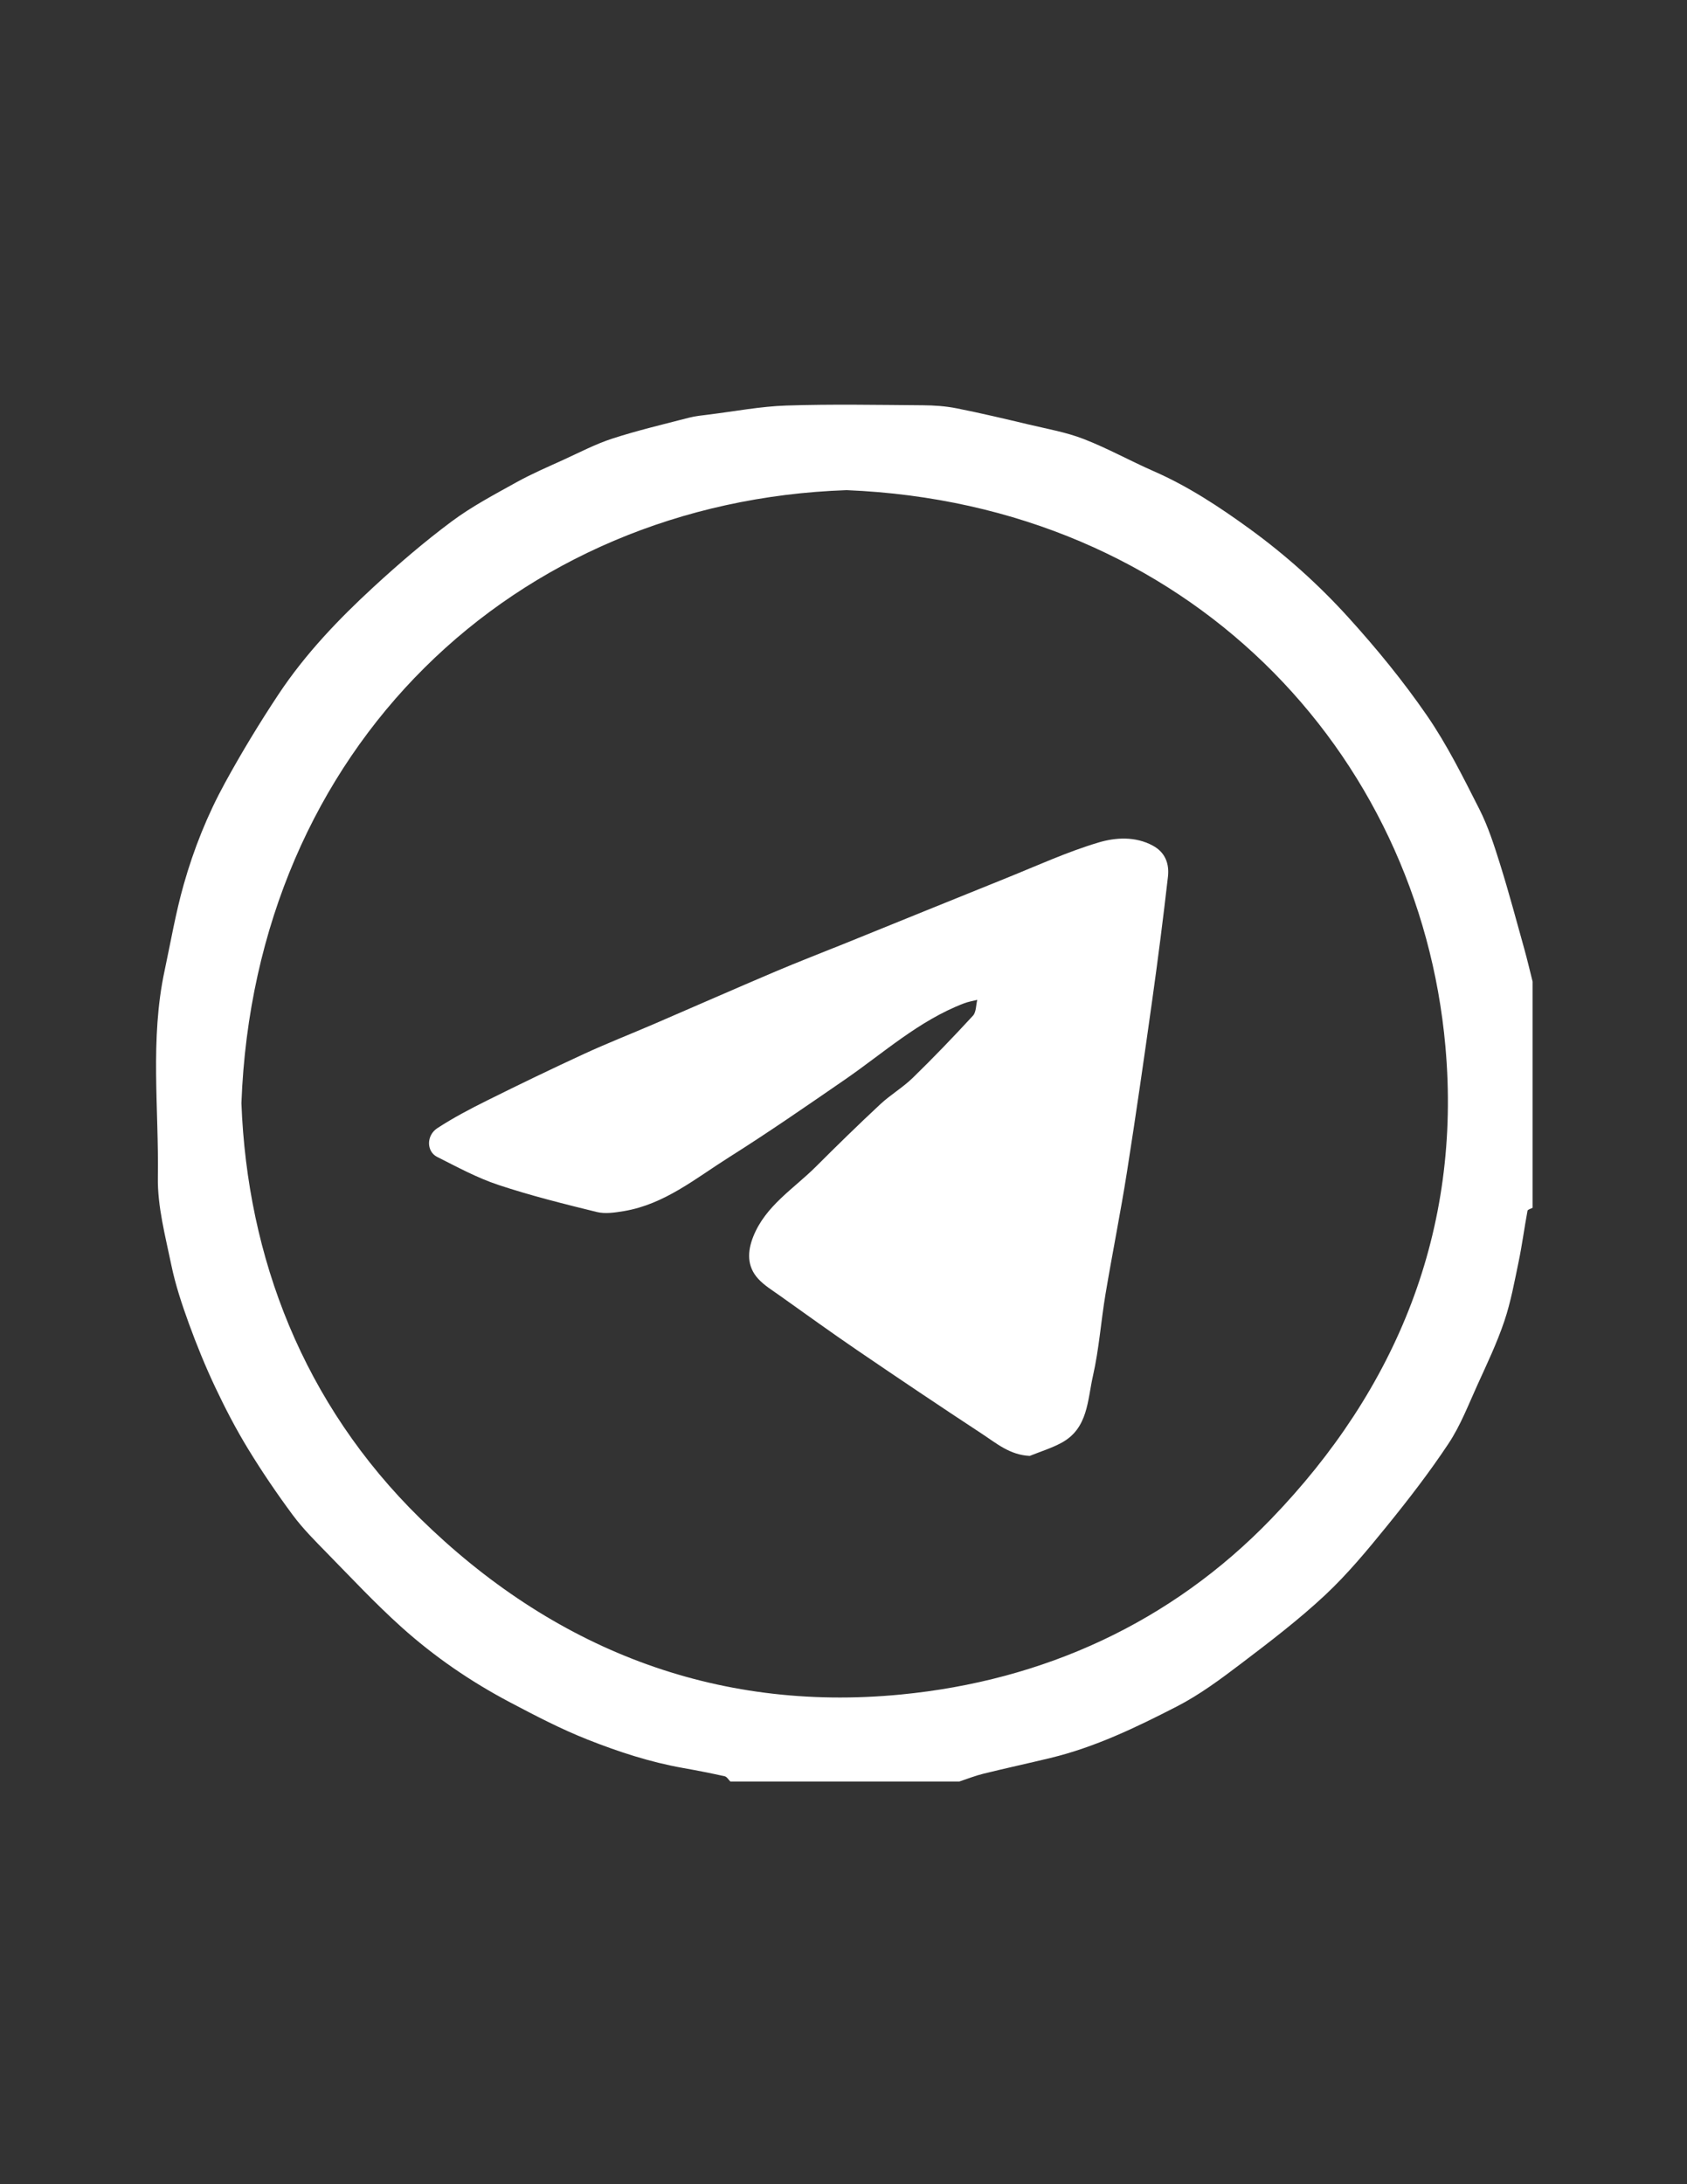 <?xml version="1.0" encoding="utf-8"?>
<!-- Generator: Adobe Illustrator 24.0.1, SVG Export Plug-In . SVG Version: 6.00 Build 0)  -->
<svg version="1.1" id="Слой_1" xmlns="http://www.w3.org/2000/svg" xmlns:xlink="http://www.w3.org/1999/xlink" x="0px" y="0px"
	 viewBox="0 0 612 792" style="enable-background:new 0 0 612 792;" xml:space="preserve">
<rect x="0" y="0" width="612" height="792" fill="#333333" stroke="none"/>
<style type="text/css">
	.st0{fill:#FFFFFF;}
	.st1{display:none;}
</style>
<g>
	<path class="st0" d="M347.98,646c-27.67,0-55.34,0-83.01,0c-0.69-0.66-1.28-1.75-2.08-1.92c-5.03-1.12-10.09-2.11-15.17-3.01
		c-11.93-2.12-23.33-5.85-34.61-10.31c-9.73-3.85-18.87-8.63-28.09-13.49c-14.3-7.54-27.48-16.58-39.42-27.31
		c-9.42-8.47-18.11-17.77-26.99-26.83c-4.31-4.4-8.71-8.8-12.37-13.72c-5.75-7.75-11.2-15.77-16.23-24.01
		c-4.39-7.19-8.3-14.7-11.9-22.32c-3.57-7.55-6.74-15.31-9.59-23.15c-2.51-6.92-4.87-13.98-6.36-21.18
		c-2.17-10.53-5.06-21.26-4.89-31.86c0.39-24.94-2.9-49.97,2.43-74.87c2.24-10.48,4.02-20.99,6.97-31.37
		c3.66-12.89,8.58-25.15,14.95-36.78c6.02-10.99,12.54-21.74,19.47-32.18c9.65-14.53,21.69-27.13,34.48-38.9
		c9.03-8.31,18.39-16.34,28.21-23.66c7.33-5.47,15.55-9.8,23.58-14.26c5.56-3.08,11.44-5.59,17.23-8.23
		c5.82-2.66,11.56-5.67,17.62-7.63c9.09-2.94,18.43-5.14,27.69-7.54c2.36-0.61,4.83-0.85,7.26-1.15c9.37-1.16,18.72-2.96,28.11-3.27
		c16.48-0.54,32.99-0.22,49.49-0.1c4.1,0.03,8.27,0.31,12.28,1.11c8.78,1.74,17.5,3.81,26.21,5.88c6.67,1.59,13.52,2.78,19.87,5.24
		c8.68,3.36,16.87,7.94,25.41,11.68c12.52,5.48,23.81,12.92,34.8,20.9c13.06,9.48,25.05,20.25,35.84,32.14
		c10.18,11.22,19.86,23.04,28.45,35.5c7.35,10.65,13.17,22.42,19.05,34c3.2,6.31,5.39,13.19,7.52,19.97
		c3.18,10.17,5.93,20.48,8.79,30.74c1.09,3.92,2.01,7.88,3.01,11.82c0,27.34,0,54.68,0,82.02c-0.64,0.36-1.76,0.62-1.85,1.08
		c-1.14,6.11-1.94,12.28-3.2,18.36c-1.52,7.31-2.86,14.72-5.24,21.76c-2.66,7.87-6.27,15.43-9.72,23.01
		c-3.27,7.2-6.15,14.73-10.48,21.26c-6.9,10.41-14.58,20.35-22.46,30.05c-7.05,8.68-14.26,17.38-22.41,24.99
		c-9.55,8.91-20.01,16.89-30.44,24.8c-7.4,5.62-14.98,11.25-23.2,15.48c-14.72,7.57-29.71,14.8-45.96,18.72
		c-8.06,1.94-16.17,3.7-24.22,5.68C353.82,643.87,350.92,645.03,347.98,646z M87.58,400.01c2.12,55.92,22.4,108.97,64.81,150.55
		c47.77,46.83,106.53,70.46,174.42,63.88c51.97-5.03,98.16-26.21,134.29-63.62c45.6-47.21,69.19-104.74,63.26-171.34
		c-9.51-106.7-93.35-196.7-217.22-201.75C186.81,181.86,92.41,271.13,87.58,400.01z"/>
	<path class="st1" d="M556,355.93c-1-3.94-1.92-7.91-3.01-11.82c-2.87-10.27-5.61-20.57-8.79-30.74
		c-2.12-6.79-4.32-13.66-7.52-19.97c-5.87-11.59-11.7-23.35-19.05-34c-8.6-12.46-18.27-24.28-28.45-35.5
		c-10.79-11.89-22.78-22.66-35.84-32.14c-10.99-7.98-22.29-15.43-34.8-20.9c-8.54-3.74-16.74-8.32-25.41-11.68
		c-6.35-2.46-13.2-3.65-19.87-5.24c-8.71-2.07-17.43-4.14-26.21-5.88c-4.01-0.79-8.18-1.08-12.28-1.11
		c-16.5-0.12-33.01-0.44-49.49,0.1c-9.4,0.31-18.75,2.11-28.11,3.27c-2.43,0.3-4.9,0.54-7.26,1.15c-9.26,2.4-18.6,4.6-27.69,7.54
		c-6.06,1.96-11.79,4.97-17.62,7.63c-5.79,2.64-11.68,5.15-17.23,8.23c-8.03,4.46-16.24,8.8-23.58,14.26
		c-9.83,7.32-19.19,15.35-28.21,23.66c-12.79,11.77-24.82,24.37-34.48,38.9c-6.93,10.44-13.45,21.19-19.47,32.18
		c-6.37,11.64-11.29,23.89-14.95,36.78c-2.95,10.38-4.73,20.89-6.97,31.37c-5.33,24.9-2.04,49.93-2.43,74.87
		c-0.17,10.6,2.72,21.33,4.89,31.86c1.49,7.19,3.84,14.26,6.36,21.18c2.85,7.85,6.02,15.61,9.59,23.15
		c3.6,7.62,7.52,15.13,11.9,22.32c5.03,8.24,10.48,16.25,16.23,24.01c3.65,4.92,8.06,9.33,12.37,13.72
		c8.88,9.06,17.57,18.35,26.99,26.83c11.94,10.73,25.12,19.76,39.42,27.31c9.22,4.87,18.37,9.65,28.09,13.49
		c11.28,4.46,22.68,8.19,34.61,10.31c5.08,0.9,10.14,1.89,15.17,3.01c0.8,0.18,1.39,1.26,2.08,1.92c-69.65,0-139.29,0-208.98,0
		c0-166.63,0-333.25,0-500c166.64,0,333.32,0,500,0C556,215.94,556,285.93,556,355.93z"/>
	<path class="st1" d="M347.98,646c2.94-0.97,5.83-2.13,8.83-2.87c8.05-1.99,16.16-3.74,24.22-5.68
		c16.25-3.92,31.24-11.14,45.96-18.72c8.22-4.23,15.8-9.86,23.2-15.48c10.42-7.91,20.89-15.89,30.44-24.8
		c8.15-7.6,15.36-16.3,22.41-24.99c7.88-9.71,15.56-19.64,22.46-30.05c4.33-6.53,7.21-14.06,10.48-21.26
		c3.45-7.58,7.06-15.14,9.72-23.01c2.38-7.04,3.73-14.45,5.24-21.76c1.26-6.08,2.07-12.25,3.2-18.36c0.09-0.46,1.21-0.73,1.85-1.08
		c0,69.35,0,138.7,0,208.05C486.66,646,417.32,646,347.98,646z"/>
	<path class="st1" d="M87.58,400.01c4.83-128.88,99.23-218.15,219.57-222.28c123.86,5.05,207.7,95.05,217.22,201.75
		c5.94,66.6-17.66,124.13-63.26,171.34c-36.13,37.41-82.32,58.58-134.29,63.62c-67.9,6.58-126.66-17.05-174.42-63.88
		C109.98,508.98,89.7,455.92,87.58,400.01z M373.56,527.92c3.87-1.57,7.93-2.8,11.58-4.78c9.61-5.21,9.36-15.49,11.36-24.25
		c2.22-9.72,2.9-19.77,4.55-29.63c2.48-14.79,5.45-29.5,7.79-44.32c3.28-20.78,6.26-41.61,9.18-62.44
		c2.08-14.83,3.99-29.69,5.68-44.57c0.53-4.65-0.94-8.84-5.51-11.3c-6.38-3.43-13.5-2.97-19.66-1.13
		c-11.42,3.41-22.37,8.45-33.47,12.91c-19.39,7.8-38.74,15.68-58.11,23.52c-8.54,3.45-17.14,6.75-25.62,10.35
		c-14.8,6.28-29.51,12.76-44.27,19.12c-8.37,3.6-16.86,6.93-25.14,10.74c-11.8,5.44-23.51,11.1-35.15,16.88
		c-6.18,3.07-12.33,6.3-18.1,10.06c-4.07,2.65-3.98,8.46-0.1,10.42c7.27,3.67,14.52,7.61,22.21,10.16
		c11.71,3.89,23.73,6.89,35.73,9.83c3.05,0.75,6.56,0.21,9.77-0.32c14.75-2.44,26.05-11.88,38.15-19.5
		c14.22-8.96,28.05-18.55,41.9-28.07c14.17-9.74,27.02-21.53,43.41-27.78c1.53-0.58,3.19-0.85,4.79-1.26
		c-0.49,1.95-0.38,4.45-1.57,5.75c-7.08,7.68-14.32,15.22-21.8,22.5c-3.62,3.53-8.12,6.15-11.82,9.61
		c-7.92,7.38-15.68,14.94-23.33,22.6c-8.04,8.04-18.27,14.16-22.74,25.36c-2.15,5.38-2.37,10.84,1.83,15.38
		c2.16,2.34,5,4.07,7.63,5.94c9.39,6.68,18.73,13.43,28.25,19.91c15.03,10.24,30.12,20.39,45.33,30.36
		C361.44,523.32,366.35,527.59,373.56,527.92z"/>
	<path class="st0" d="M373.56,527.92c-7.21-0.33-12.13-4.6-17.25-7.96c-15.21-9.97-30.3-20.12-45.33-30.36
		c-9.52-6.49-18.86-13.24-28.25-19.91c-2.63-1.87-5.47-3.6-7.63-5.94c-4.2-4.54-3.98-9.99-1.83-15.38
		c4.47-11.2,14.7-17.33,22.74-25.36c7.66-7.66,15.41-15.22,23.33-22.6c3.71-3.45,8.2-6.08,11.82-9.61
		c7.48-7.28,14.72-14.82,21.8-22.5c1.2-1.3,1.08-3.8,1.57-5.75c-1.6,0.41-3.25,0.67-4.79,1.26c-16.39,6.25-29.24,18.04-43.41,27.78
		c-13.85,9.53-27.68,19.11-41.9,28.07c-12.1,7.63-23.4,17.06-38.15,19.5c-3.2,0.53-6.71,1.07-9.77,0.32
		c-11.99-2.94-24.02-5.94-35.73-9.83c-7.68-2.55-14.94-6.49-22.21-10.16c-3.88-1.96-3.97-7.77,0.1-10.42
		c5.77-3.76,11.92-6.99,18.1-10.06c11.64-5.79,23.35-11.44,35.15-16.88c8.27-3.81,16.77-7.14,25.14-10.74
		c14.76-6.36,29.47-12.84,44.27-19.12c8.48-3.6,17.08-6.89,25.62-10.35c19.37-7.84,38.72-15.72,58.11-23.52
		c11.1-4.47,22.04-9.5,33.47-12.91c6.16-1.84,13.28-2.3,19.66,1.13c4.58,2.45,6.05,6.65,5.51,11.3c-1.7,14.88-3.6,29.74-5.68,44.57
		c-2.92,20.83-5.91,41.66-9.18,62.44c-2.34,14.81-5.31,29.53-7.79,44.32c-1.65,9.86-2.34,19.91-4.55,29.63
		c-2,8.76-1.75,19.04-11.36,24.25C381.49,525.12,377.43,526.35,373.56,527.92z"/>
</g>
</svg>
